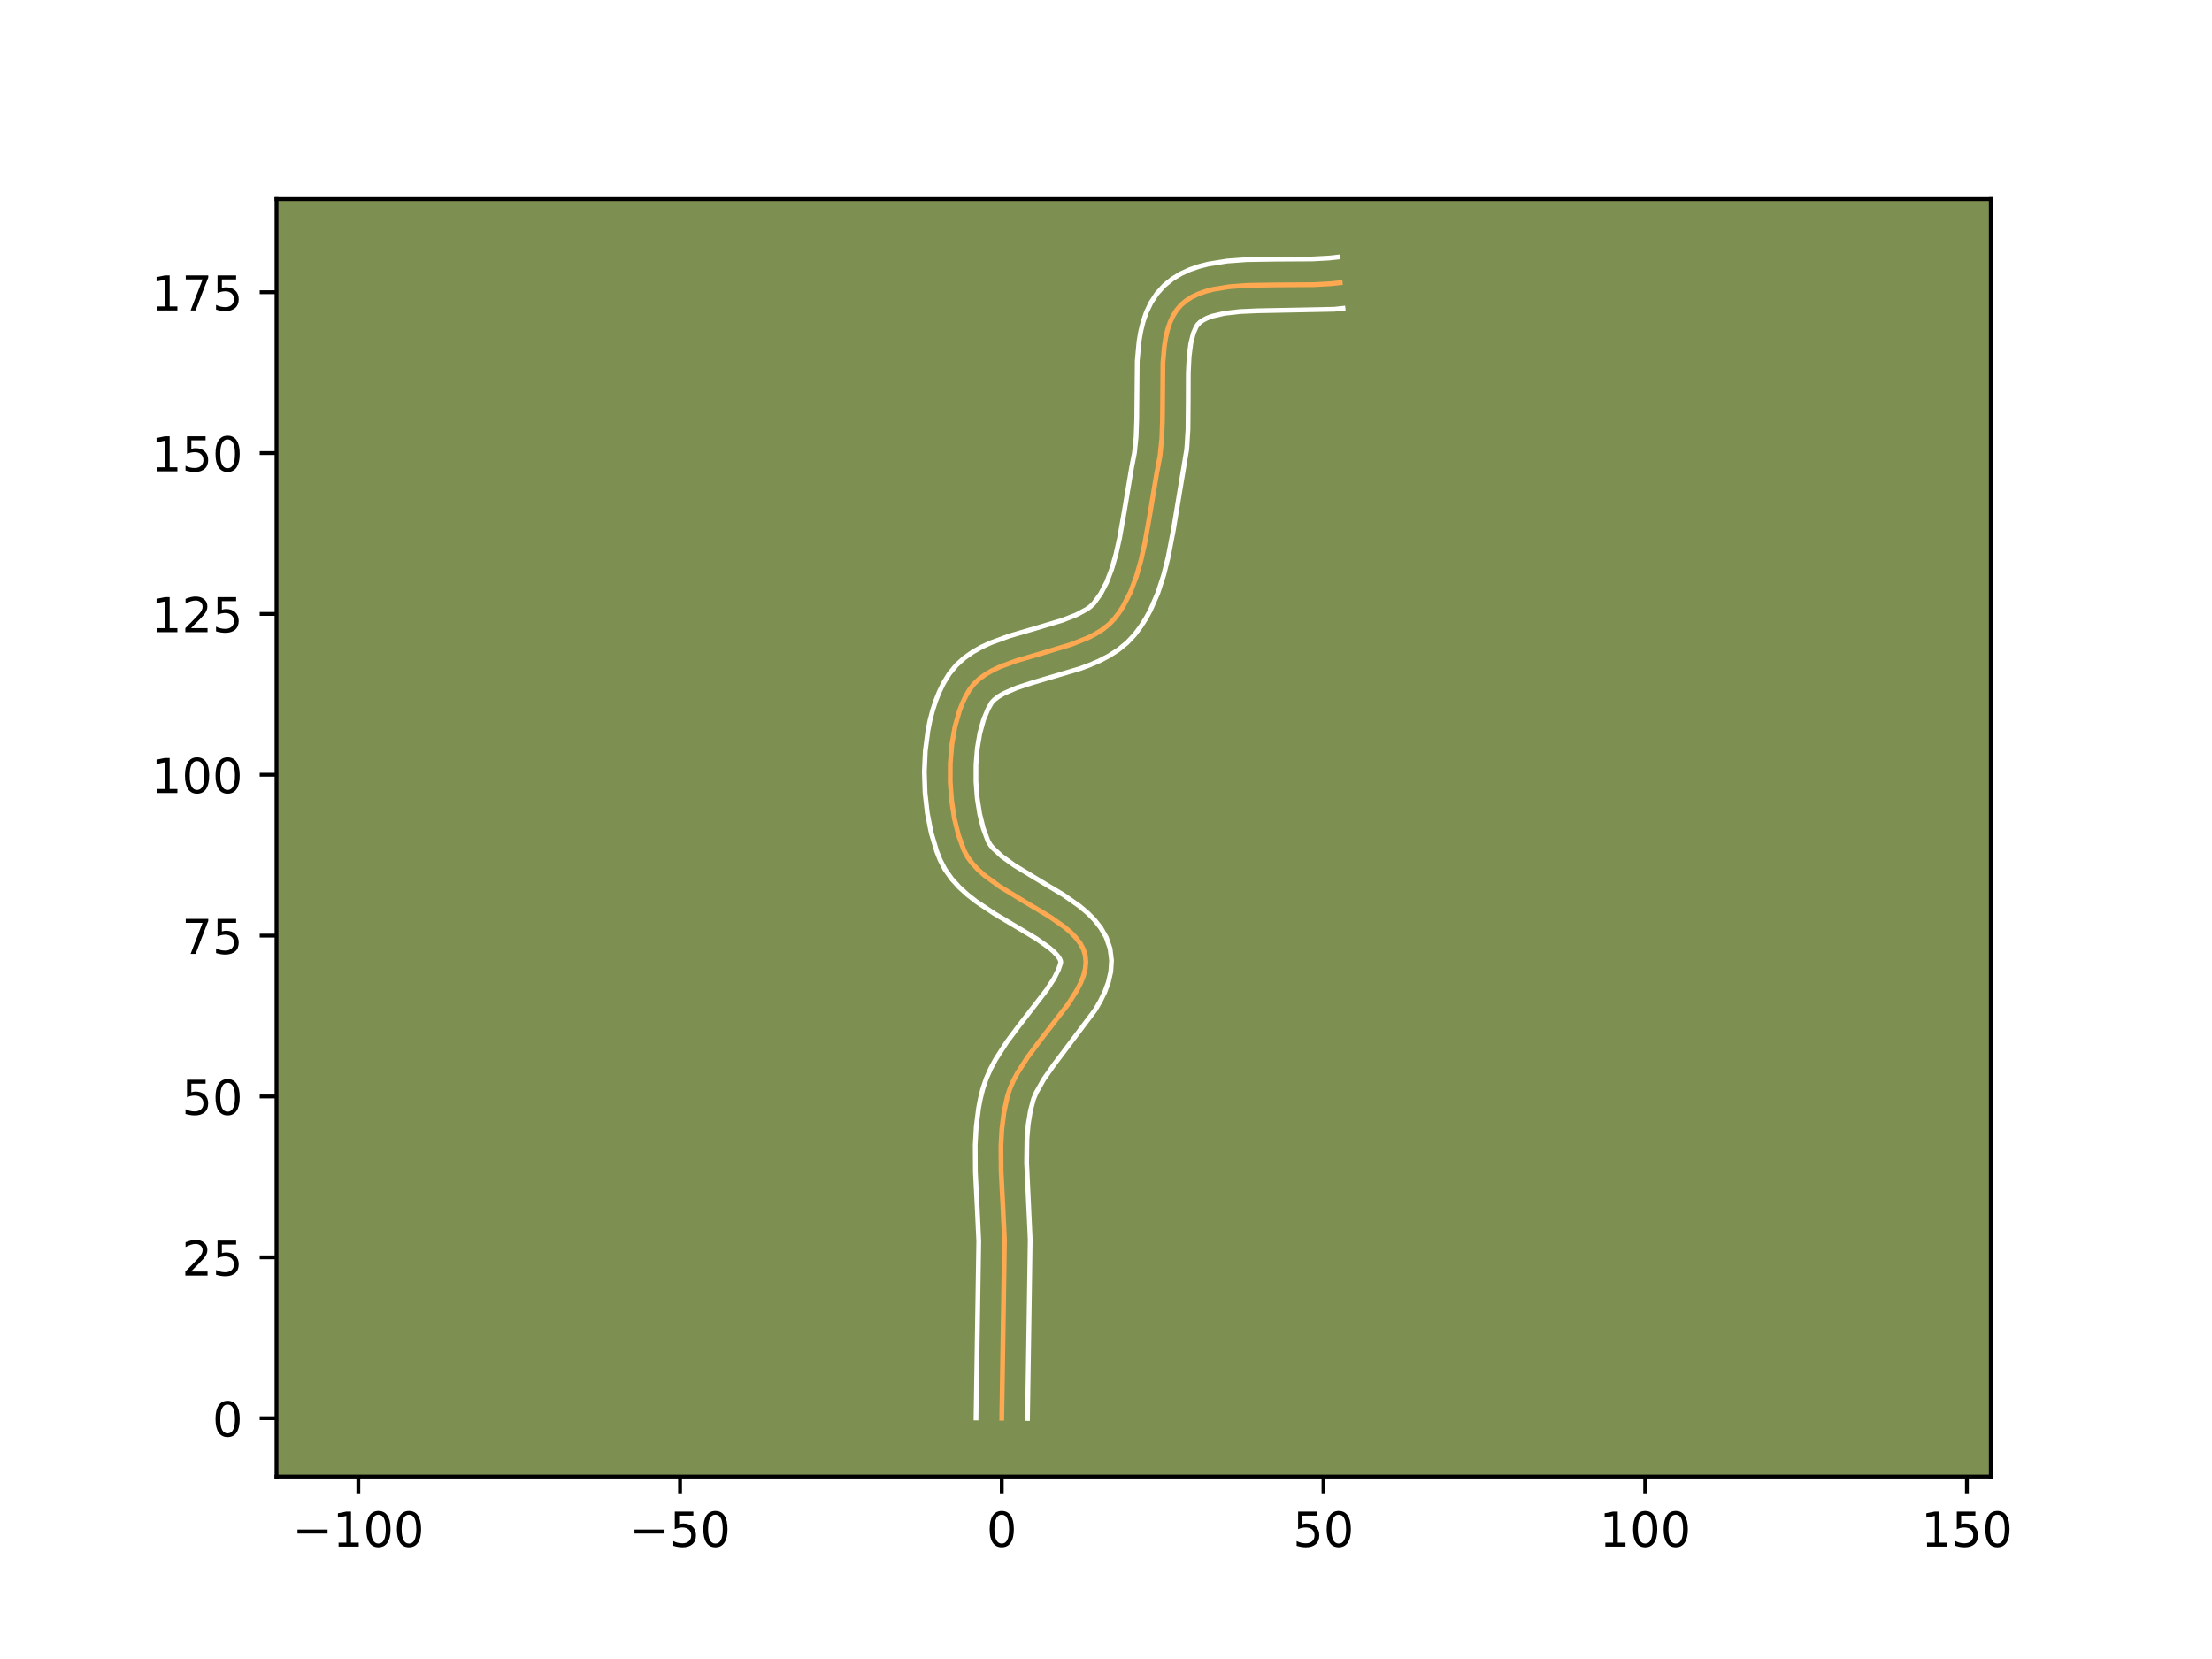 <?xml version="1.0" encoding="utf-8" standalone="no"?>
<!DOCTYPE svg PUBLIC "-//W3C//DTD SVG 1.1//EN"
  "http://www.w3.org/Graphics/SVG/1.1/DTD/svg11.dtd">
<!-- Created with matplotlib (https://matplotlib.org/) -->
<svg height="345.6pt" version="1.1" viewBox="0 0 460.8 345.6" width="460.8pt" xmlns="http://www.w3.org/2000/svg" xmlns:xlink="http://www.w3.org/1999/xlink">
 <defs>
  <style type="text/css">*{stroke-linecap:butt;stroke-linejoin:round;}</style>
 </defs>
 <g id="figure_1">
  <g id="patch_1">
   <path d="M 0 345.6 
L 460.8 345.6 
L 460.8 0 
L 0 0 
z
" style="fill:#ffffff;"/>
  </g>
  <g id="axes_1">
   <g id="patch_2">
    <path d="M 57.6 307.584 
L 414.72 307.584 
L 414.72 41.472 
L 57.6 41.472 
z
" style="fill:#7d9051;"/>
   </g>
   <g id="matplotlib.axis_1">
    <g id="xtick_1">
     <g id="line2d_1">
      <defs>
       <path d="M 0 0 
L 0 3.5 
" id="m6422f07ff6" style="stroke:#000000;stroke-width:0.8;"/>
      </defs>
      <g>
       <use style="stroke:#000000;stroke-width:0.8;" x="74.647" xlink:href="#m6422f07ff6" y="307.584"/>
      </g>
     </g>
     <g id="text_1">
      <!-- −100 -->
      <g transform="translate(60.913 322.182)scale(0.1 -0.1)">
       <defs>
        <path d="M 10.594 35.5 
L 73.188 35.5 
L 73.188 27.203 
L 10.594 27.203 
z
" id="DejaVuSans-8722"/>
        <path d="M 12.406 8.297 
L 28.516 8.297 
L 28.516 63.922 
L 10.984 60.406 
L 10.984 69.391 
L 28.422 72.906 
L 38.281 72.906 
L 38.281 8.297 
L 54.391 8.297 
L 54.391 0 
L 12.406 0 
z
" id="DejaVuSans-49"/>
        <path d="M 31.781 66.406 
Q 24.172 66.406 20.328 58.906 
Q 16.5 51.422 16.5 36.375 
Q 16.5 21.391 20.328 13.891 
Q 24.172 6.391 31.781 6.391 
Q 39.453 6.391 43.281 13.891 
Q 47.125 21.391 47.125 36.375 
Q 47.125 51.422 43.281 58.906 
Q 39.453 66.406 31.781 66.406 
z
M 31.781 74.219 
Q 44.047 74.219 50.516 64.516 
Q 56.984 54.828 56.984 36.375 
Q 56.984 17.969 50.516 8.266 
Q 44.047 -1.422 31.781 -1.422 
Q 19.531 -1.422 13.062 8.266 
Q 6.594 17.969 6.594 36.375 
Q 6.594 54.828 13.062 64.516 
Q 19.531 74.219 31.781 74.219 
z
" id="DejaVuSans-48"/>
       </defs>
       <use xlink:href="#DejaVuSans-8722"/>
       <use x="83.789" xlink:href="#DejaVuSans-49"/>
       <use x="147.412" xlink:href="#DejaVuSans-48"/>
       <use x="211.035" xlink:href="#DejaVuSans-48"/>
      </g>
     </g>
    </g>
    <g id="xtick_2">
     <g id="line2d_2">
      <g>
       <use style="stroke:#000000;stroke-width:0.8;" x="141.666" xlink:href="#m6422f07ff6" y="307.584"/>
      </g>
     </g>
     <g id="text_2">
      <!-- −50 -->
      <g transform="translate(131.113 322.182)scale(0.1 -0.1)">
       <defs>
        <path d="M 10.797 72.906 
L 49.516 72.906 
L 49.516 64.594 
L 19.828 64.594 
L 19.828 46.734 
Q 21.969 47.469 24.109 47.828 
Q 26.266 48.188 28.422 48.188 
Q 40.625 48.188 47.75 41.5 
Q 54.891 34.812 54.891 23.391 
Q 54.891 11.625 47.562 5.094 
Q 40.234 -1.422 26.906 -1.422 
Q 22.312 -1.422 17.547 -0.641 
Q 12.797 0.141 7.719 1.703 
L 7.719 11.625 
Q 12.109 9.234 16.797 8.062 
Q 21.484 6.891 26.703 6.891 
Q 35.156 6.891 40.078 11.328 
Q 45.016 15.766 45.016 23.391 
Q 45.016 31 40.078 35.438 
Q 35.156 39.891 26.703 39.891 
Q 22.75 39.891 18.812 39.016 
Q 14.891 38.141 10.797 36.281 
z
" id="DejaVuSans-53"/>
       </defs>
       <use xlink:href="#DejaVuSans-8722"/>
       <use x="83.789" xlink:href="#DejaVuSans-53"/>
       <use x="147.412" xlink:href="#DejaVuSans-48"/>
      </g>
     </g>
    </g>
    <g id="xtick_3">
     <g id="line2d_3">
      <g>
       <use style="stroke:#000000;stroke-width:0.8;" x="208.685" xlink:href="#m6422f07ff6" y="307.584"/>
      </g>
     </g>
     <g id="text_3">
      <!-- 0 -->
      <g transform="translate(205.503 322.182)scale(0.1 -0.1)">
       <use xlink:href="#DejaVuSans-48"/>
      </g>
     </g>
    </g>
    <g id="xtick_4">
     <g id="line2d_4">
      <g>
       <use style="stroke:#000000;stroke-width:0.8;" x="275.704" xlink:href="#m6422f07ff6" y="307.584"/>
      </g>
     </g>
     <g id="text_4">
      <!-- 50 -->
      <g transform="translate(269.341 322.182)scale(0.1 -0.1)">
       <use xlink:href="#DejaVuSans-53"/>
       <use x="63.623" xlink:href="#DejaVuSans-48"/>
      </g>
     </g>
    </g>
    <g id="xtick_5">
     <g id="line2d_5">
      <g>
       <use style="stroke:#000000;stroke-width:0.8;" x="342.723" xlink:href="#m6422f07ff6" y="307.584"/>
      </g>
     </g>
     <g id="text_5">
      <!-- 100 -->
      <g transform="translate(333.179 322.182)scale(0.1 -0.1)">
       <use xlink:href="#DejaVuSans-49"/>
       <use x="63.623" xlink:href="#DejaVuSans-48"/>
       <use x="127.246" xlink:href="#DejaVuSans-48"/>
      </g>
     </g>
    </g>
    <g id="xtick_6">
     <g id="line2d_6">
      <g>
       <use style="stroke:#000000;stroke-width:0.8;" x="409.742" xlink:href="#m6422f07ff6" y="307.584"/>
      </g>
     </g>
     <g id="text_6">
      <!-- 150 -->
      <g transform="translate(400.198 322.182)scale(0.1 -0.1)">
       <use xlink:href="#DejaVuSans-49"/>
       <use x="63.623" xlink:href="#DejaVuSans-53"/>
       <use x="127.246" xlink:href="#DejaVuSans-48"/>
      </g>
     </g>
    </g>
   </g>
   <g id="matplotlib.axis_2">
    <g id="ytick_1">
     <g id="line2d_7">
      <defs>
       <path d="M 0 0 
L -3.5 0 
" id="mf9ce647124" style="stroke:#000000;stroke-width:0.8;"/>
      </defs>
      <g>
       <use style="stroke:#000000;stroke-width:0.8;" x="57.6" xlink:href="#mf9ce647124" y="295.436"/>
      </g>
     </g>
     <g id="text_7">
      <!-- 0 -->
      <g transform="translate(44.237 299.236)scale(0.1 -0.1)">
       <use xlink:href="#DejaVuSans-48"/>
      </g>
     </g>
    </g>
    <g id="ytick_2">
     <g id="line2d_8">
      <g>
       <use style="stroke:#000000;stroke-width:0.8;" x="57.6" xlink:href="#mf9ce647124" y="261.927"/>
      </g>
     </g>
     <g id="text_8">
      <!-- 25 -->
      <g transform="translate(37.875 265.726)scale(0.1 -0.1)">
       <defs>
        <path d="M 19.188 8.297 
L 53.609 8.297 
L 53.609 0 
L 7.328 0 
L 7.328 8.297 
Q 12.938 14.109 22.625 23.891 
Q 32.328 33.688 34.812 36.531 
Q 39.547 41.844 41.422 45.531 
Q 43.312 49.219 43.312 52.781 
Q 43.312 58.594 39.234 62.25 
Q 35.156 65.922 28.609 65.922 
Q 23.969 65.922 18.812 64.312 
Q 13.672 62.703 7.812 59.422 
L 7.812 69.391 
Q 13.766 71.781 18.938 73 
Q 24.125 74.219 28.422 74.219 
Q 39.75 74.219 46.484 68.547 
Q 53.219 62.891 53.219 53.422 
Q 53.219 48.922 51.531 44.891 
Q 49.859 40.875 45.406 35.406 
Q 44.188 33.984 37.641 27.219 
Q 31.109 20.453 19.188 8.297 
z
" id="DejaVuSans-50"/>
       </defs>
       <use xlink:href="#DejaVuSans-50"/>
       <use x="63.623" xlink:href="#DejaVuSans-53"/>
      </g>
     </g>
    </g>
    <g id="ytick_3">
     <g id="line2d_9">
      <g>
       <use style="stroke:#000000;stroke-width:0.8;" x="57.6" xlink:href="#mf9ce647124" y="228.417"/>
      </g>
     </g>
     <g id="text_9">
      <!-- 50 -->
      <g transform="translate(37.875 232.217)scale(0.1 -0.1)">
       <use xlink:href="#DejaVuSans-53"/>
       <use x="63.623" xlink:href="#DejaVuSans-48"/>
      </g>
     </g>
    </g>
    <g id="ytick_4">
     <g id="line2d_10">
      <g>
       <use style="stroke:#000000;stroke-width:0.8;" x="57.6" xlink:href="#mf9ce647124" y="194.908"/>
      </g>
     </g>
     <g id="text_10">
      <!-- 75 -->
      <g transform="translate(37.875 198.707)scale(0.1 -0.1)">
       <defs>
        <path d="M 8.203 72.906 
L 55.078 72.906 
L 55.078 68.703 
L 28.609 0 
L 18.312 0 
L 43.219 64.594 
L 8.203 64.594 
z
" id="DejaVuSans-55"/>
       </defs>
       <use xlink:href="#DejaVuSans-55"/>
       <use x="63.623" xlink:href="#DejaVuSans-53"/>
      </g>
     </g>
    </g>
    <g id="ytick_5">
     <g id="line2d_11">
      <g>
       <use style="stroke:#000000;stroke-width:0.8;" x="57.6" xlink:href="#mf9ce647124" y="161.398"/>
      </g>
     </g>
     <g id="text_11">
      <!-- 100 -->
      <g transform="translate(31.512 165.198)scale(0.1 -0.1)">
       <use xlink:href="#DejaVuSans-49"/>
       <use x="63.623" xlink:href="#DejaVuSans-48"/>
       <use x="127.246" xlink:href="#DejaVuSans-48"/>
      </g>
     </g>
    </g>
    <g id="ytick_6">
     <g id="line2d_12">
      <g>
       <use style="stroke:#000000;stroke-width:0.8;" x="57.6" xlink:href="#mf9ce647124" y="127.889"/>
      </g>
     </g>
     <g id="text_12">
      <!-- 125 -->
      <g transform="translate(31.512 131.688)scale(0.1 -0.1)">
       <use xlink:href="#DejaVuSans-49"/>
       <use x="63.623" xlink:href="#DejaVuSans-50"/>
       <use x="127.246" xlink:href="#DejaVuSans-53"/>
      </g>
     </g>
    </g>
    <g id="ytick_7">
     <g id="line2d_13">
      <g>
       <use style="stroke:#000000;stroke-width:0.8;" x="57.6" xlink:href="#mf9ce647124" y="94.379"/>
      </g>
     </g>
     <g id="text_13">
      <!-- 150 -->
      <g transform="translate(31.512 98.178)scale(0.1 -0.1)">
       <use xlink:href="#DejaVuSans-49"/>
       <use x="63.623" xlink:href="#DejaVuSans-53"/>
       <use x="127.246" xlink:href="#DejaVuSans-48"/>
      </g>
     </g>
    </g>
    <g id="ytick_8">
     <g id="line2d_14">
      <g>
       <use style="stroke:#000000;stroke-width:0.8;" x="57.6" xlink:href="#mf9ce647124" y="60.87"/>
      </g>
     </g>
     <g id="text_14">
      <!-- 175 -->
      <g transform="translate(31.512 64.669)scale(0.1 -0.1)">
       <use xlink:href="#DejaVuSans-49"/>
       <use x="63.623" xlink:href="#DejaVuSans-55"/>
       <use x="127.246" xlink:href="#DejaVuSans-53"/>
      </g>
     </g>
    </g>
   </g>
   <g id="line2d_15">
    <path clip-path="url(#p141201faca)" d="M 208.685 295.436 
L 208.958 277.802 
L 209.253 258.384 
L 208.92 251.208 
L 208.55 244.023 
L 208.512 238.698 
L 208.704 235.206 
L 209.133 231.778 
L 209.854 228.428 
L 210.394 226.776 
L 211.11 225.129 
L 211.979 223.488 
L 214.07 220.228 
L 216.469 217.008 
L 222.496 209.199 
L 224.393 206.202 
L 225.131 204.736 
L 225.696 203.293 
L 226.062 201.875 
L 226.205 200.484 
L 226.1 199.119 
L 225.715 197.805 
L 225.057 196.554 
L 224.155 195.359 
L 223.038 194.212 
L 221.737 193.104 
L 218.701 190.975 
L 213.506 187.871 
L 208.258 184.678 
L 205.125 182.39 
L 203.758 181.174 
L 202.563 179.898 
L 201.571 178.554 
L 200.81 177.135 
L 199.675 174.002 
L 198.814 170.511 
L 198.236 166.769 
L 197.95 162.882 
L 197.964 158.955 
L 198.287 155.096 
L 198.929 151.41 
L 199.896 148.002 
L 200.506 146.436 
L 201.2 144.98 
L 201.98 143.646 
L 202.908 142.452 
L 204.034 141.395 
L 205.334 140.458 
L 206.786 139.627 
L 208.37 138.884 
L 211.844 137.604 
L 217.492 135.954 
L 223.143 134.249 
L 226.621 132.87 
L 228.207 132.06 
L 229.664 131.148 
L 230.968 130.119 
L 232.098 128.957 
L 233.083 127.676 
L 233.972 126.309 
L 235.492 123.342 
L 236.714 120.113 
L 237.695 116.68 
L 238.492 113.102 
L 239.468 107.587 
L 240.983 98.486 
L 241.65 94.984 
L 242.027 91.261 
L 242.16 87.354 
L 242.256 75.571 
L 242.573 71.966 
L 242.85 70.282 
L 243.225 68.694 
L 243.713 67.215 
L 244.328 65.858 
L 245.085 64.636 
L 245.998 63.562 
L 247.071 62.642 
L 248.289 61.866 
L 249.64 61.223 
L 251.111 60.699 
L 252.691 60.282 
L 256.124 59.723 
L 259.841 59.447 
L 265.728 59.351 
L 273.638 59.303 
L 277.396 59.092 
L 279.181 58.898 
L 279.181 58.898 
" style="fill:none;stroke:#fea952;stroke-linecap:square;"/>
   </g>
   <g id="line2d_16">
    <path clip-path="url(#p141201faca)" d="M 203.323 295.385 
L 203.597 277.695 
L 203.895 258.552 
L 203.568 251.524 
L 203.19 244.164 
L 203.155 238.485 
L 203.372 234.644 
L 203.866 230.775 
L 204.241 228.837 
L 204.758 226.762 
L 205.478 224.638 
L 206.371 222.622 
L 207.399 220.7 
L 209.732 217.078 
L 212.254 213.694 
L 218.04 206.217 
L 219.604 203.79 
L 220.505 201.951 
L 220.954 200.625 
L 220.971 200.302 
L 220.778 199.785 
L 220.313 199.099 
L 219.563 198.295 
L 218.55 197.416 
L 215.877 195.533 
L 210.798 192.499 
L 207.081 190.287 
L 203.359 187.8 
L 201.561 186.396 
L 199.844 184.838 
L 198.251 183.084 
L 196.845 181.087 
L 195.827 179.113 
L 195.117 177.3 
L 193.975 173.455 
L 193.175 169.374 
L 192.702 165.127 
L 192.559 160.793 
L 192.754 156.451 
L 193.309 152.179 
L 193.732 150.092 
L 194.259 148.049 
L 194.9 146.059 
L 195.665 144.13 
L 196.571 142.273 
L 197.748 140.354 
L 199.237 138.545 
L 200.9 137.044 
L 202.67 135.805 
L 204.511 134.772 
L 206.4 133.898 
L 210.262 132.481 
L 216.032 130.795 
L 221.294 129.217 
L 224.183 128.095 
L 226.342 126.939 
L 227.123 126.382 
L 227.849 125.686 
L 229.281 123.713 
L 230.526 121.322 
L 231.586 118.548 
L 232.476 115.451 
L 233.225 112.099 
L 234.173 106.741 
L 235.728 97.428 
L 236.329 94.327 
L 236.671 91.012 
L 236.799 87.324 
L 236.907 75.211 
L 237.282 71.096 
L 237.632 69.049 
L 238.133 67.014 
L 238.83 65.001 
L 239.77 63.035 
L 241 61.163 
L 242.508 59.491 
L 244.191 58.119 
L 245.983 57.026 
L 247.841 56.172 
L 249.745 55.514 
L 251.682 55.017 
L 255.636 54.384 
L 259.668 54.088 
L 265.738 53.99 
L 273.415 53.946 
L 276.815 53.762 
L 278.601 53.568 
L 278.601 53.568 
" style="fill:none;stroke:#ffffff;stroke-linecap:square;"/>
   </g>
   <g id="line2d_17">
    <path clip-path="url(#p141201faca)" d="M 214.046 295.488 
L 214.318 277.91 
L 214.612 258.216 
L 214.272 250.893 
L 213.864 242.194 
L 213.93 237.32 
L 214.191 234.253 
L 214.666 231.347 
L 215.31 228.915 
L 215.85 227.637 
L 217.418 224.853 
L 219.505 221.866 
L 228.112 210.435 
L 229.181 208.613 
L 230.123 206.691 
L 230.887 204.635 
L 231.396 202.423 
L 231.551 200.07 
L 231.246 197.614 
L 230.46 195.307 
L 229.335 193.322 
L 227.996 191.619 
L 226.513 190.129 
L 224.924 188.793 
L 221.525 186.417 
L 216.214 183.244 
L 211.308 180.269 
L 208.689 178.385 
L 206.875 176.712 
L 206.296 176.022 
L 205.794 175.158 
L 204.848 172.592 
L 204.094 169.582 
L 203.574 166.271 
L 203.311 162.797 
L 203.315 159.292 
L 203.59 155.89 
L 204.126 152.727 
L 204.893 149.946 
L 205.828 147.687 
L 206.58 146.359 
L 207.168 145.745 
L 207.997 145.112 
L 209.062 144.482 
L 211.805 143.286 
L 215.174 142.186 
L 224.992 139.282 
L 227.032 138.525 
L 229.059 137.645 
L 231.052 136.604 
L 232.985 135.357 
L 234.812 133.856 
L 236.347 132.227 
L 237.577 130.6 
L 238.664 128.904 
L 239.62 127.155 
L 241.195 123.533 
L 242.411 119.801 
L 243.36 116.008 
L 244.452 110.309 
L 247.221 93.578 
L 247.477 89.442 
L 247.527 83.344 
L 247.546 77.661 
L 247.71 74.315 
L 248.068 71.514 
L 248.596 69.428 
L 249.17 68.108 
L 249.488 67.632 
L 249.95 67.164 
L 250.595 66.707 
L 251.438 66.273 
L 252.478 65.883 
L 255.085 65.274 
L 258.261 64.908 
L 261.85 64.746 
L 277.976 64.422 
L 279.761 64.228 
L 279.761 64.228 
" style="fill:none;stroke:#ffffff;stroke-linecap:square;"/>
   </g>
   <g id="patch_3">
    <path d="M 57.6 307.584 
L 57.6 41.472 
" style="fill:none;stroke:#000000;stroke-linecap:square;stroke-linejoin:miter;stroke-width:0.8;"/>
   </g>
   <g id="patch_4">
    <path d="M 414.72 307.584 
L 414.72 41.472 
" style="fill:none;stroke:#000000;stroke-linecap:square;stroke-linejoin:miter;stroke-width:0.8;"/>
   </g>
   <g id="patch_5">
    <path d="M 57.6 307.584 
L 414.72 307.584 
" style="fill:none;stroke:#000000;stroke-linecap:square;stroke-linejoin:miter;stroke-width:0.8;"/>
   </g>
   <g id="patch_6">
    <path d="M 57.6 41.472 
L 414.72 41.472 
" style="fill:none;stroke:#000000;stroke-linecap:square;stroke-linejoin:miter;stroke-width:0.8;"/>
   </g>
  </g>
 </g>
 <defs>
  <clipPath id="p141201faca">
   <rect height="266.112" width="357.12" x="57.6" y="41.472"/>
  </clipPath>
 </defs>
</svg>
